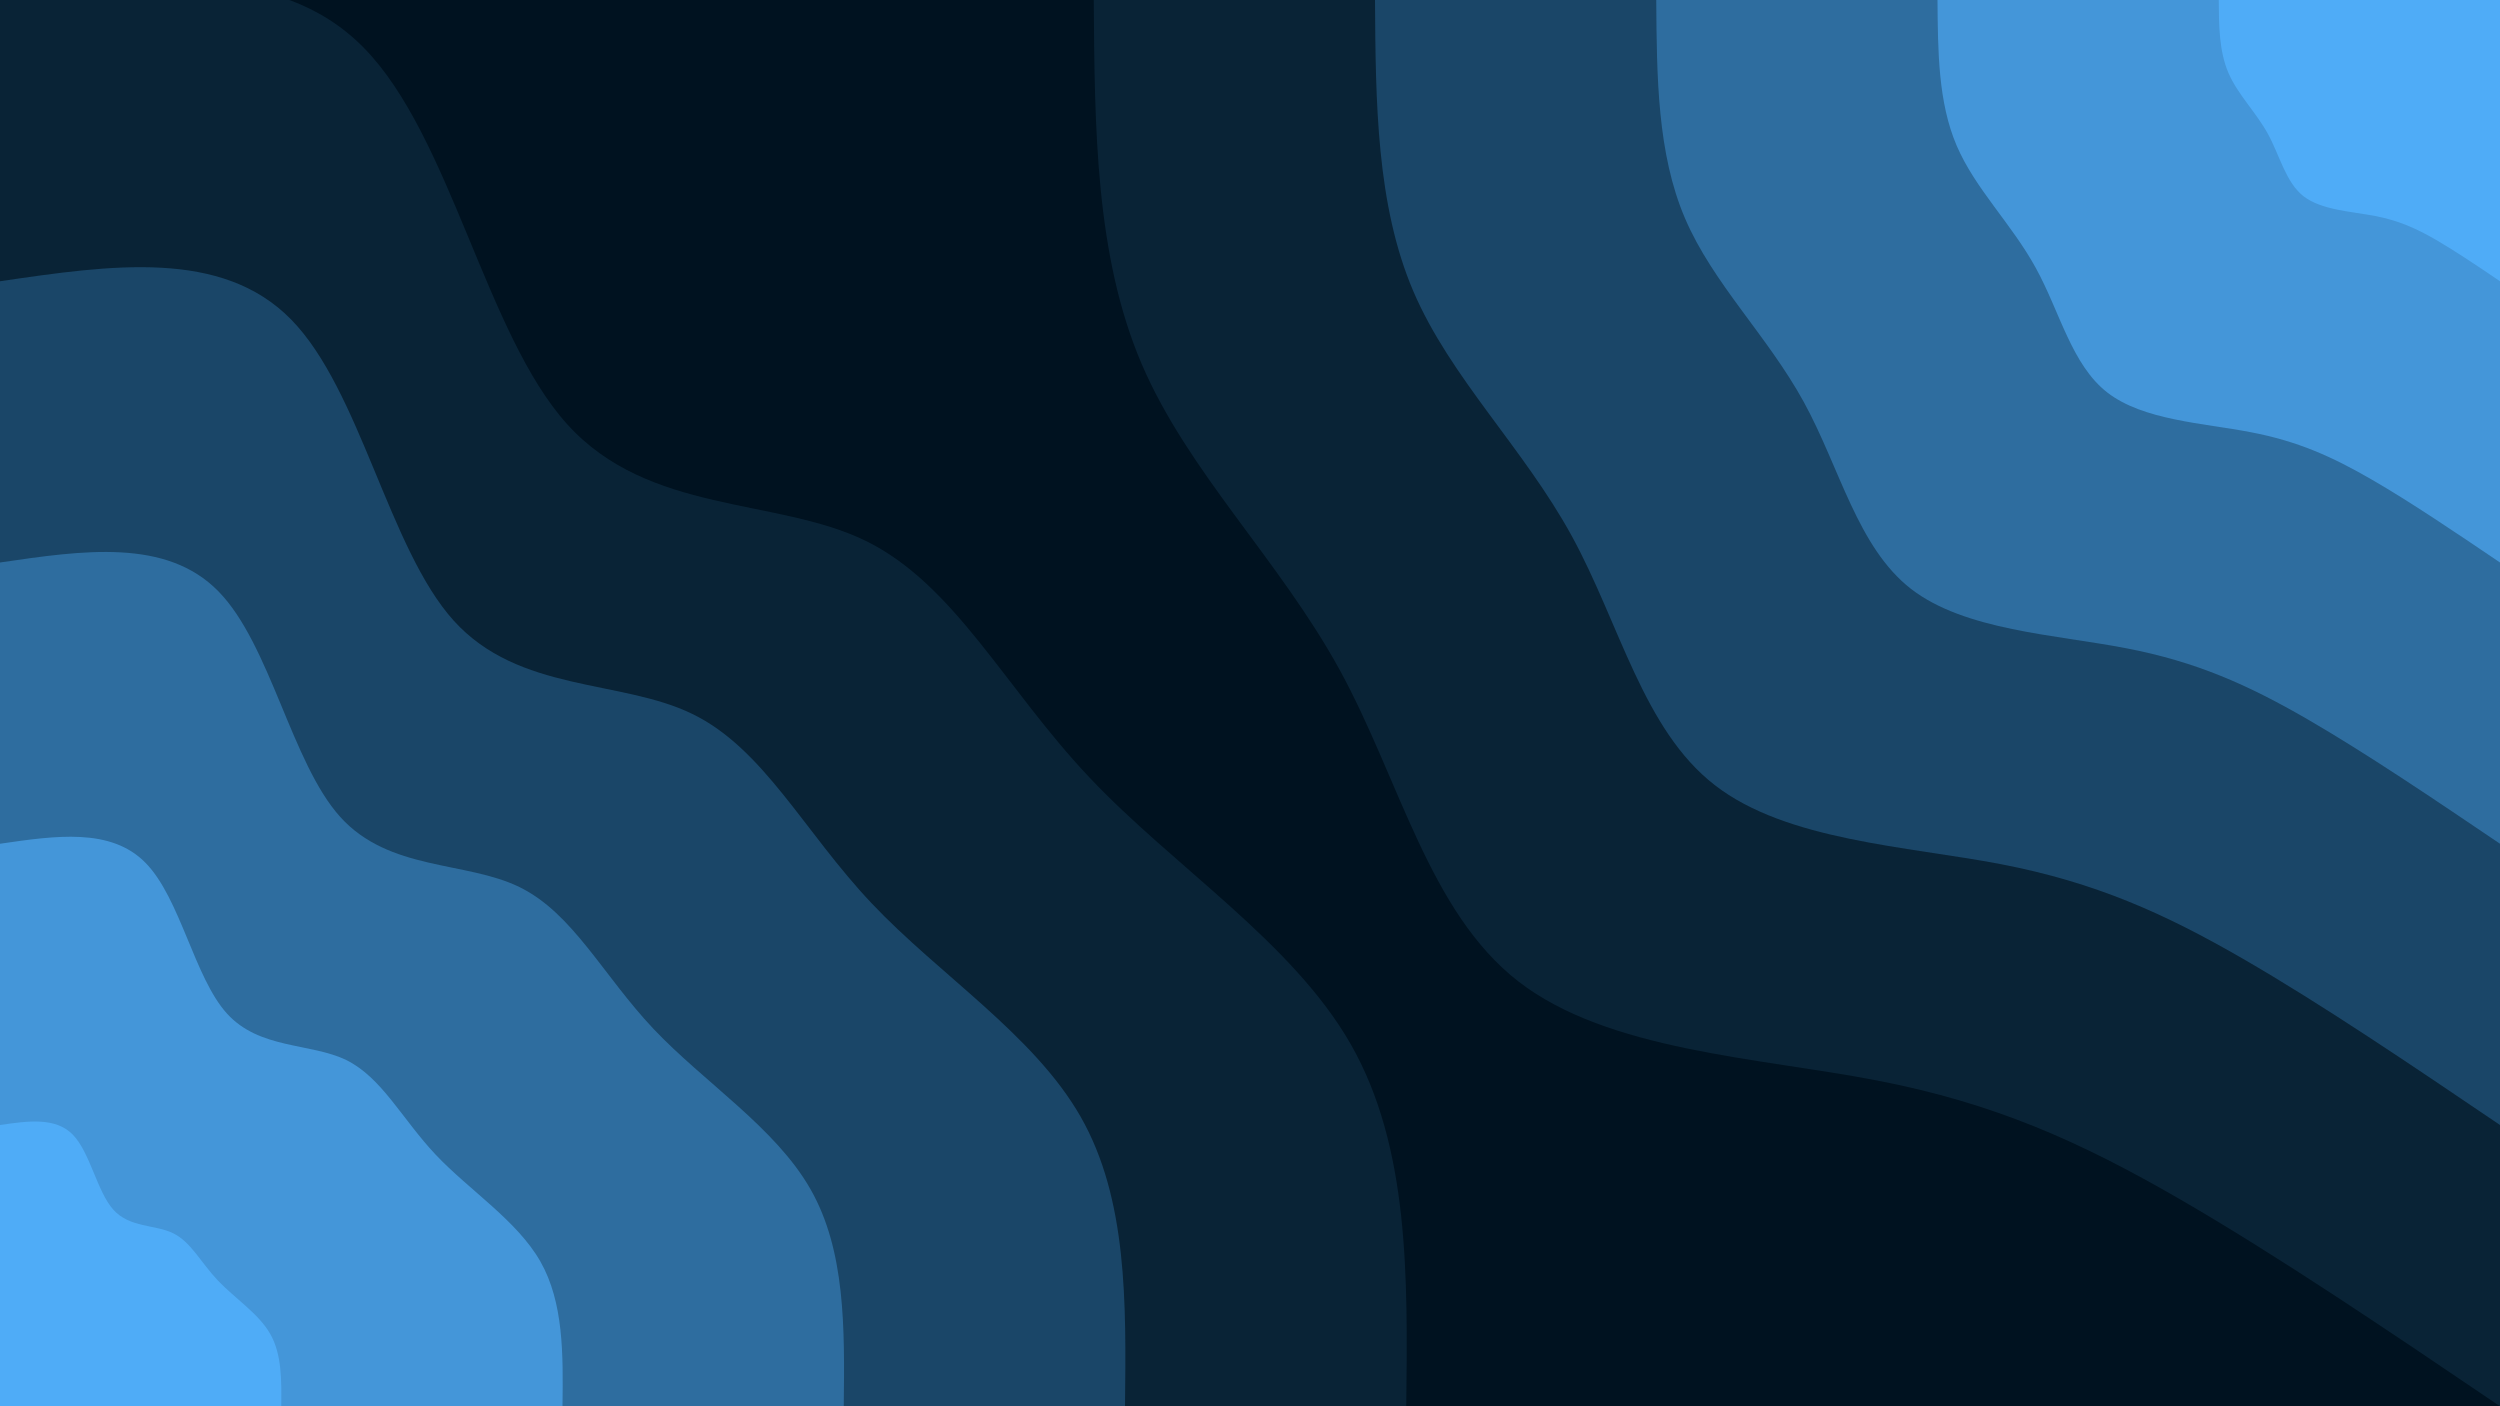 <svg id="visual" viewBox="0 0 1920 1080" width="1920" height="1080" xmlns="http://www.w3.org/2000/svg" xmlns:xlink="http://www.w3.org/1999/xlink" version="1.1"><rect x="0" y="0" width="1920" height="1080" fill="#001220"></rect><defs><linearGradient id="grad1_0" x1="43.8%" y1="0%" x2="100%" y2="100%"><stop offset="14.444%" stop-color="#4facf7" stop-opacity="1"></stop><stop offset="85.556%" stop-color="#4facf7" stop-opacity="1"></stop></linearGradient></defs><defs><linearGradient id="grad1_1" x1="43.8%" y1="0%" x2="100%" y2="100%"><stop offset="14.444%" stop-color="#4facf7" stop-opacity="1"></stop><stop offset="85.556%" stop-color="#3982bb" stop-opacity="1"></stop></linearGradient></defs><defs><linearGradient id="grad1_2" x1="43.8%" y1="0%" x2="100%" y2="100%"><stop offset="14.444%" stop-color="#245983" stop-opacity="1"></stop><stop offset="85.556%" stop-color="#3982bb" stop-opacity="1"></stop></linearGradient></defs><defs><linearGradient id="grad1_3" x1="43.8%" y1="0%" x2="100%" y2="100%"><stop offset="14.444%" stop-color="#245983" stop-opacity="1"></stop><stop offset="85.556%" stop-color="#11344f" stop-opacity="1"></stop></linearGradient></defs><defs><linearGradient id="grad1_4" x1="43.8%" y1="0%" x2="100%" y2="100%"><stop offset="14.444%" stop-color="#001220" stop-opacity="1"></stop><stop offset="85.556%" stop-color="#11344f" stop-opacity="1"></stop></linearGradient></defs><defs><linearGradient id="grad2_0" x1="0%" y1="0%" x2="56.3%" y2="100%"><stop offset="14.444%" stop-color="#4facf7" stop-opacity="1"></stop><stop offset="85.556%" stop-color="#4facf7" stop-opacity="1"></stop></linearGradient></defs><defs><linearGradient id="grad2_1" x1="0%" y1="0%" x2="56.3%" y2="100%"><stop offset="14.444%" stop-color="#3982bb" stop-opacity="1"></stop><stop offset="85.556%" stop-color="#4facf7" stop-opacity="1"></stop></linearGradient></defs><defs><linearGradient id="grad2_2" x1="0%" y1="0%" x2="56.3%" y2="100%"><stop offset="14.444%" stop-color="#3982bb" stop-opacity="1"></stop><stop offset="85.556%" stop-color="#245983" stop-opacity="1"></stop></linearGradient></defs><defs><linearGradient id="grad2_3" x1="0%" y1="0%" x2="56.3%" y2="100%"><stop offset="14.444%" stop-color="#11344f" stop-opacity="1"></stop><stop offset="85.556%" stop-color="#245983" stop-opacity="1"></stop></linearGradient></defs><defs><linearGradient id="grad2_4" x1="0%" y1="0%" x2="56.3%" y2="100%"><stop offset="14.444%" stop-color="#11344f" stop-opacity="1"></stop><stop offset="85.556%" stop-color="#001220" stop-opacity="1"></stop></linearGradient></defs><g transform="translate(1920, 0)"><path d="M0 1080C-85.5 1022.1 -170.9 964.3 -246.7 920.5C-322.4 876.8 -388.4 847.1 -479 829.7C-569.6 812.2 -685 807.1 -753.8 753.8C-822.6 700.5 -844.9 599 -891.1 514.5C-937.4 430 -1007.7 362.4 -1043.2 279.5C-1078.7 196.6 -1079.3 98.3 -1080 0L0 0Z" fill="#092336"></path><path d="M0 864C-68.4 817.7 -136.7 771.4 -197.3 736.4C-257.9 701.4 -310.7 677.7 -383.2 663.7C-455.7 649.8 -548 645.7 -603 603C-658.1 560.4 -675.9 479.2 -712.9 411.6C-749.9 344 -806.2 290 -834.6 223.6C-862.9 157.3 -863.5 78.6 -864 0L0 0Z" fill="#1a4668"></path><path d="M0 648C-51.3 613.3 -102.6 578.6 -148 552.3C-193.4 526.1 -233 508.2 -287.4 497.8C-341.8 487.3 -411 484.2 -452.3 452.3C-493.5 420.3 -506.9 359.4 -534.7 308.7C-562.5 258 -604.6 217.5 -625.9 167.7C-647.2 118 -647.6 59 -648 0L0 0Z" fill="#2e6d9f"></path><path d="M0 432C-34.2 408.9 -68.4 385.7 -98.7 368.2C-129 350.7 -155.3 338.8 -191.6 331.9C-227.9 324.9 -274 322.8 -301.5 301.5C-329 280.2 -337.9 239.6 -356.5 205.8C-375 172 -403.1 145 -417.3 111.8C-431.5 78.6 -431.7 39.3 -432 0L0 0Z" fill="#4496d9"></path><path d="M0 216C-17.1 204.4 -34.2 192.9 -49.3 184.1C-64.5 175.4 -77.7 169.4 -95.8 165.9C-113.9 162.4 -137 161.4 -150.8 150.8C-164.5 140.1 -169 119.8 -178.2 102.9C-187.5 86 -201.5 72.5 -208.6 55.9C-215.7 39.3 -215.9 19.7 -216 0L0 0Z" fill="#4facf7"></path></g><g transform="translate(0, 1080)"><path d="M0 -1080C106.4 -1095.6 212.9 -1111.2 279.5 -1043.2C346.2 -975.2 373 -823.6 435.5 -754.3C498 -685 596.3 -698 664.7 -664.7C733.1 -631.3 771.7 -551.7 836.6 -483C901.4 -414.3 992.5 -356.6 1037.4 -278C1082.3 -199.3 1081.2 -99.7 1080 0L0 0Z" fill="#092336"></path><path d="M0 -864C85.2 -876.5 170.3 -889 223.6 -834.6C276.9 -780.2 298.4 -658.9 348.4 -603.4C398.4 -548 477 -558.4 531.7 -531.7C586.5 -505.1 617.4 -441.3 669.3 -386.4C721.1 -331.5 794 -285.3 829.9 -222.4C865.9 -159.4 864.9 -79.7 864 0L0 0Z" fill="#1a4668"></path><path d="M0 -648C63.9 -657.4 127.7 -666.7 167.7 -625.9C207.7 -585.1 223.8 -494.2 261.3 -452.6C298.8 -411 357.8 -418.8 398.8 -398.8C439.9 -378.8 463 -331 501.9 -289.8C540.9 -248.6 595.5 -214 622.4 -166.8C649.4 -119.6 648.7 -59.8 648 0L0 0Z" fill="#2e6d9f"></path><path d="M0 -432C42.6 -438.2 85.2 -444.5 111.8 -417.3C138.5 -390.1 149.2 -329.4 174.2 -301.7C199.2 -274 238.5 -279.2 265.9 -265.9C293.2 -252.5 308.7 -220.7 334.6 -193.2C360.6 -165.7 397 -142.7 415 -111.2C432.9 -79.7 432.5 -39.9 432 0L0 0Z" fill="#4496d9"></path><path d="M0 -216C21.3 -219.1 42.6 -222.2 55.9 -208.6C69.2 -195 74.6 -164.7 87.1 -150.9C99.6 -137 119.3 -139.6 132.9 -132.9C146.6 -126.3 154.3 -110.3 167.3 -96.6C180.3 -82.9 198.5 -71.3 207.5 -55.6C216.5 -39.9 216.2 -19.9 216 0L0 0Z" fill="#4facf7"></path></g></svg>

